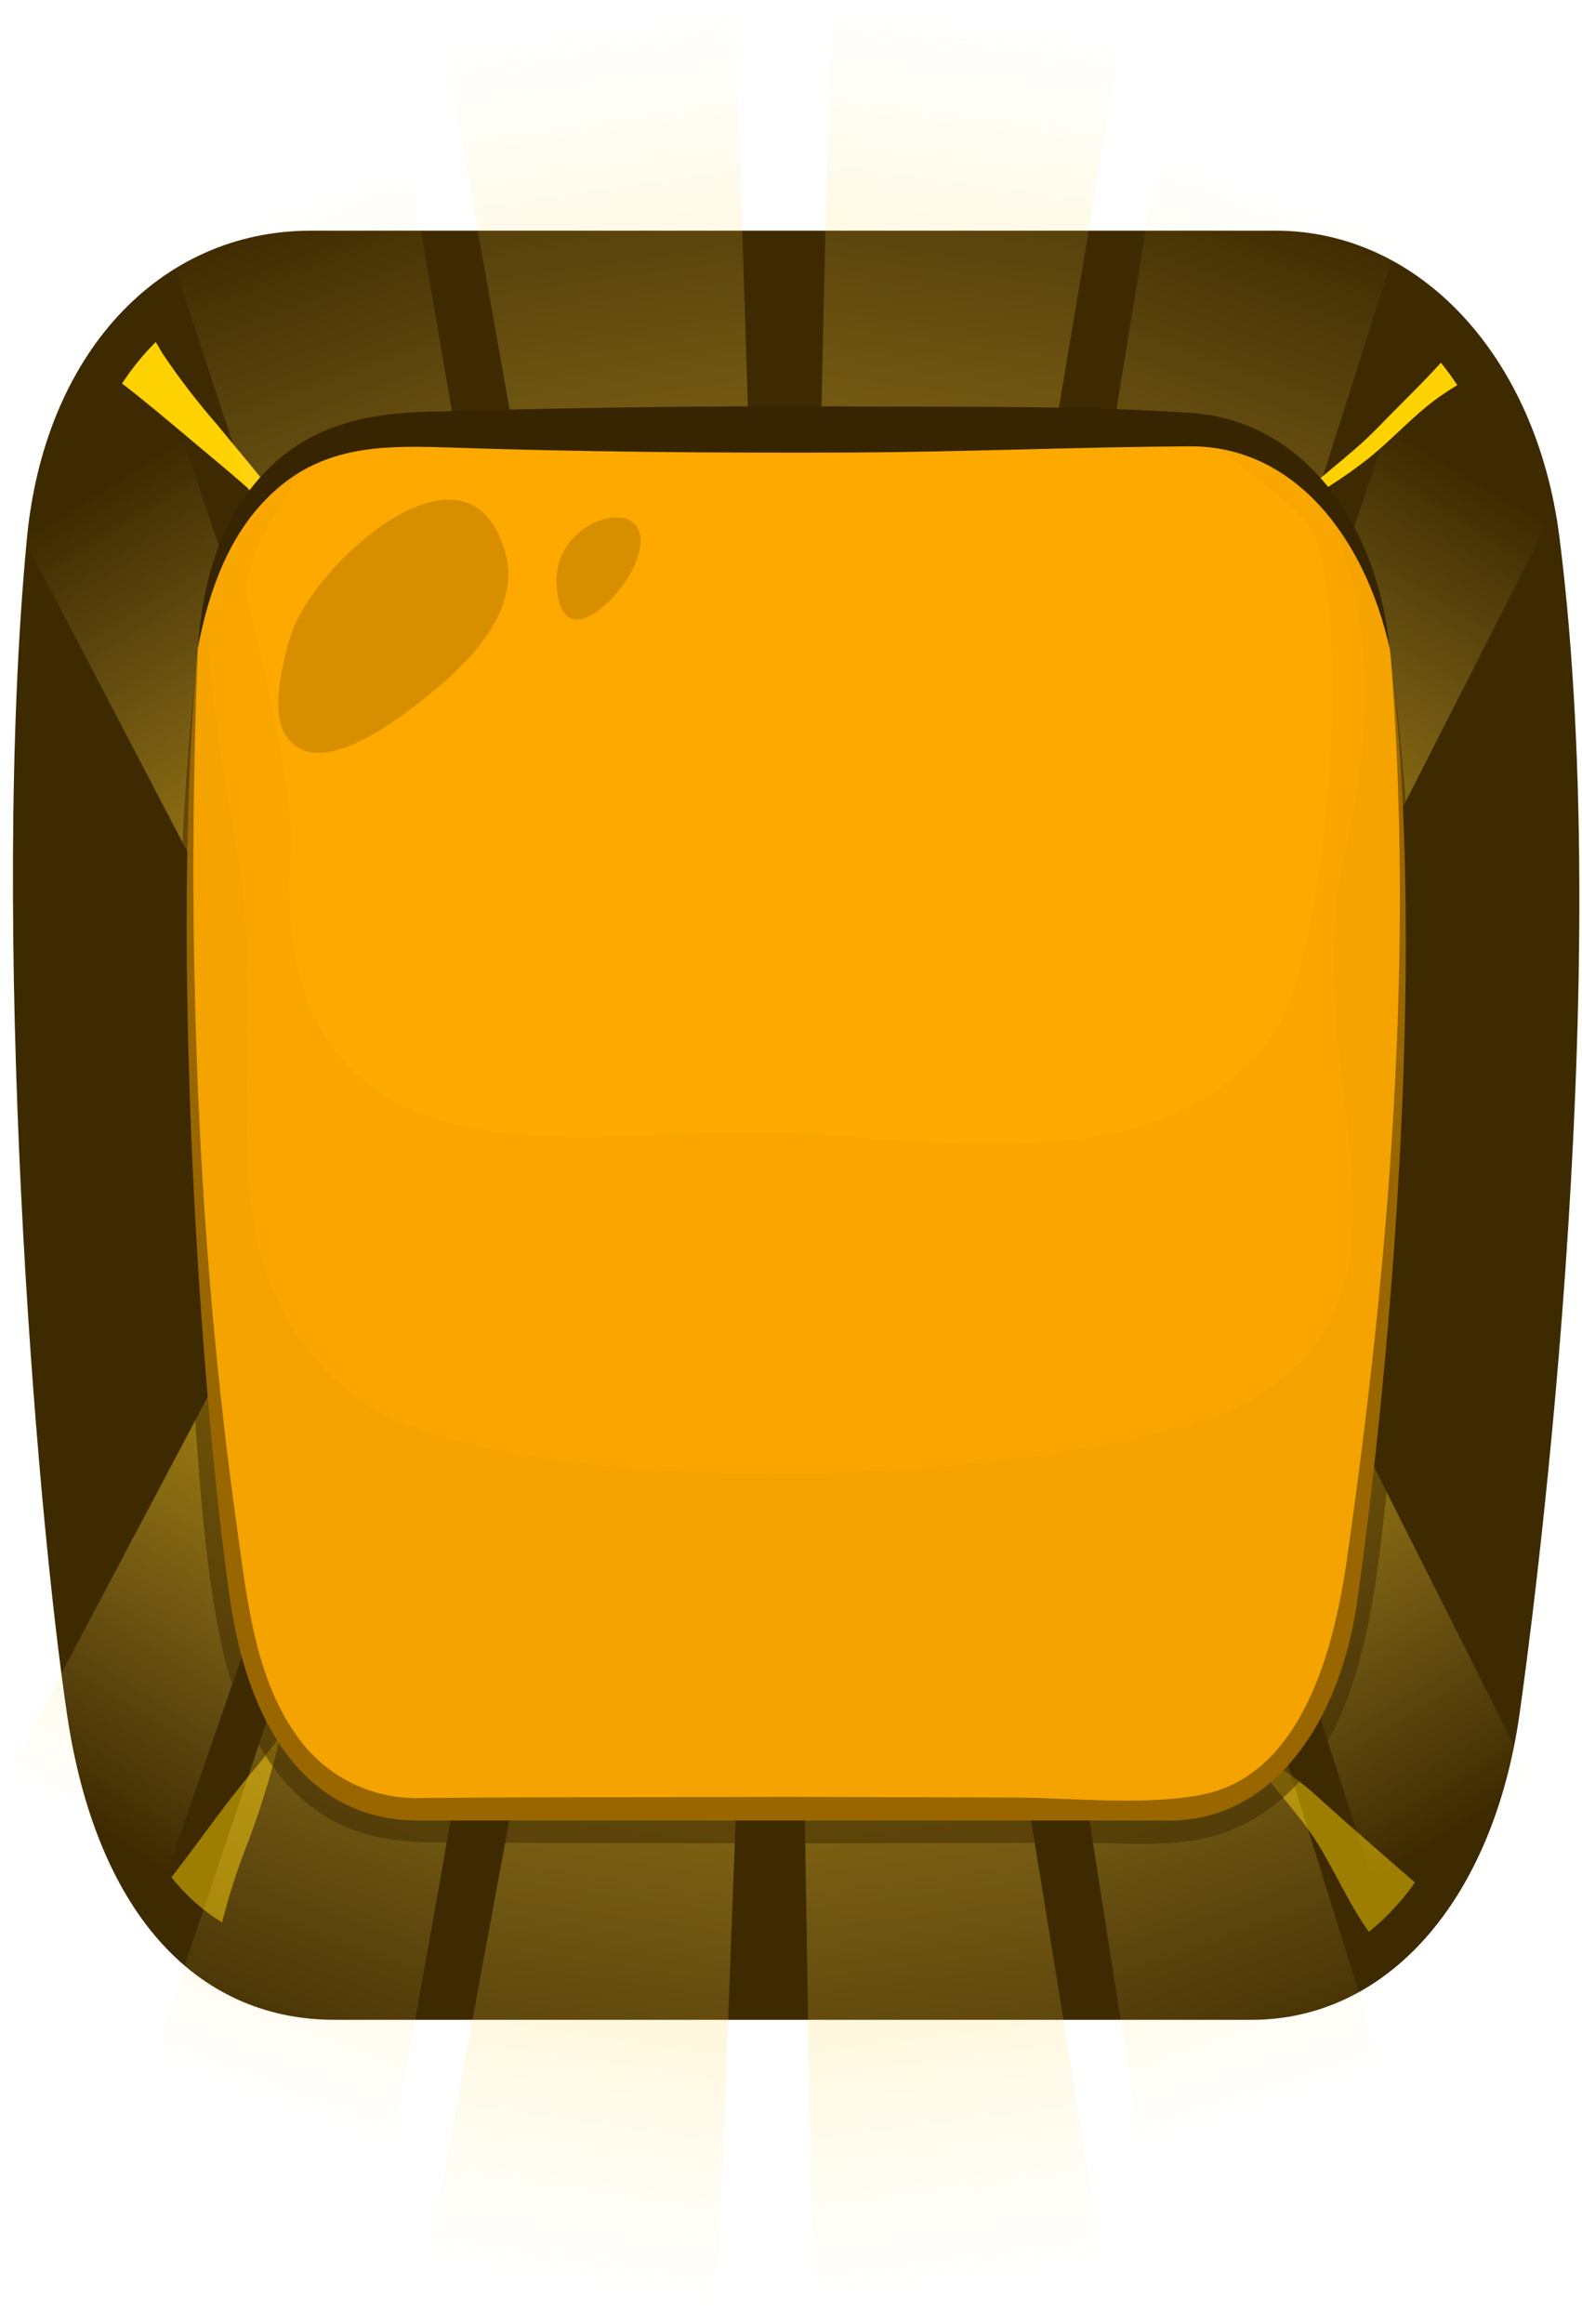 <svg width="203" height="298" viewBox="0 0 203 298" fill="none" xmlns="http://www.w3.org/2000/svg">
<g style="mix-blend-mode:multiply">
<path d="M200.097 68.835C197.147 45.684 182.159 29.578 163.668 29.578H39.908C20.36 29.578 5.684 45.452 3.449 69.087C-1.302 118.933 4.456 191.891 8.603 219.844C12.277 244.726 24.799 259 42.968 259H160.608C178.093 259 191.591 243.619 194.983 219.803C196.302 210.523 207.626 127.791 200.097 68.835Z" fill="#3E2A00"/>
</g>
<path d="M189.952 218.788C187.274 237.611 176.816 253.012 160.609 253.012H42.969C26.773 253.012 16.798 239.926 13.617 218.788C9.117 188.328 4.014 116.971 8.554 69.702C10.567 48.06 23.733 35.478 39.939 35.478H163.75C179.956 35.478 192.619 49.973 195.135 69.702C201.487 120.142 194.008 190.311 189.952 218.788Z" fill="#3E2A00"/>
<path style="mix-blend-mode:screen" opacity="0.5" d="M13.586 130.832C20.169 130.037 26.742 129.353 33.355 128.89C45.767 128.014 58.178 127.33 70.599 126.997C94.949 126.363 119.429 126.444 143.607 130.017C161.495 132.685 179.241 136.389 197.058 139.64C198.004 115.885 197.772 91.032 195.044 69.682C192.528 49.953 179.865 35.458 163.659 35.458H39.908C23.702 35.458 10.586 48.041 8.523 69.682C6.782 88.052 6.51 110.067 7.023 131.899C9.338 131.507 11.573 131.064 13.586 130.832Z" fill="#3E2A00"/>
<path style="mix-blend-mode:multiply" d="M139.108 132.985C113.218 129.573 86.977 129.815 60.976 130.892C48.595 131.415 36.134 131.898 23.793 133.237C18.226 133.841 12.72 134.546 7.114 135.17C8.12 168.387 10.959 200.759 13.616 218.787C16.757 239.976 26.772 253.011 42.968 253.011H160.609C176.815 253.011 187.273 237.6 189.951 218.787C192.206 202.953 195.517 174.255 196.906 143.222C177.66 139.689 158.475 135.542 139.108 132.985Z" fill="#3E2A00"/>
<g style="mix-blend-mode:multiply" opacity="0.7">
<path d="M36.356 228.4C39.587 223.488 42.516 218.334 45.415 213.161C38.57 219.764 31.454 225.954 24.508 232.427C22.727 234.087 20.975 235.768 19.153 237.369C20.864 240.828 23.183 243.951 25.998 246.589C26.791 244.561 27.688 242.576 28.686 240.64C31.021 236.352 33.718 232.427 36.356 228.4Z" fill="#3E2A00"/>
</g>
<g style="mix-blend-mode:multiply" opacity="0.7">
<path d="M174.641 243.389C171.984 241.084 168.964 239.282 166.488 236.776C165.013 235.265 163.628 233.668 162.341 231.995C163.821 234.632 165.31 237.259 166.84 239.846C168.602 242.866 170.373 245.785 172.034 248.815L172.548 249.821C174.501 248.672 176.301 247.278 177.903 245.674C176.767 244.985 175.677 244.222 174.641 243.389Z" fill="#3E2A00"/>
</g>
<g style="mix-blend-mode:screen" opacity="0.4">
<path d="M25.18 67.014C27.717 71.665 27.747 76.577 27.485 82.002C26.791 96.557 27.657 111.193 28.009 125.789C28.079 128.919 28.18 132.04 28.291 135.15H167.2C168.016 124.551 169.103 113.961 170.401 103.432C171.277 96.296 170.995 88.847 173.19 81.982C173.924 79.667 174.921 77.684 175.203 75.208C175.646 71.916 175.203 68.594 176.924 65.716C178.857 62.575 182.239 58.8 185.822 58.951C190.553 59.153 193.684 64.991 195.154 71.161C195.103 70.698 195.053 70.215 194.992 69.742C193.06 54.643 185.148 42.564 174.257 37.763C178.706 39.776 181.836 46.459 180.9 51.754C179.722 58.327 174.468 59.565 169.485 59.535C159.208 59.475 149.072 63.32 138.825 64.296C127.964 65.303 117.032 64.86 106.171 63.954C95.531 63.048 84.922 61.599 74.302 60.451C63.864 59.324 53.355 60.099 42.907 59.777C36.132 59.555 30.686 56.757 27.033 49.771C25.754 47.305 24.375 42.493 26.026 39.705C26.313 39.24 26.651 38.808 27.033 38.417C18.144 42.856 11.45 52.117 9.135 65.263C9.962 63.437 11.051 61.741 12.367 60.23C17.248 54.824 22.644 62.223 25.18 67.014Z" fill="#3E2A00"/>
</g>
<path d="M40.674 72.219C37.392 65.475 32.501 60.14 27.86 54.453C25.352 51.581 23.026 48.555 20.895 45.393C20.603 44.92 20.301 44.387 19.989 43.853C18.364 45.472 16.913 47.257 15.66 49.178C18.569 51.413 21.438 53.828 24.186 56.144C30.004 61.066 36.094 65.716 40.674 72.219Z" fill="#FED200"/>
<path d="M165 65.515C168.732 63.629 172.246 61.403 175.49 58.87C178.599 56.404 181.345 53.283 184.53 51.001C185.322 50.432 186.151 49.908 187 49.374C186.332 48.386 185.636 47.416 184.893 46.515C182.241 49.444 179.371 52.155 176.606 55.031C173.068 58.642 168.452 61.703 165 65.515Z" fill="#FED200"/>
<g style="mix-blend-mode:multiply" opacity="0.4">
<path d="M186.134 226.055C182.108 228.934 177.014 225.823 174.84 221.545C173.129 218.193 174.105 213.865 174.065 210.221C174.015 206.748 174.065 203.175 173.894 199.602C173.018 204.031 172.505 208.58 171.73 213.04C171.418 214.751 169.223 215.053 168.77 213.281C166.012 202.672 165.892 191.811 165.68 180.829C165.469 169.847 165.811 159.016 166.385 148.175C166.546 145.001 166.744 141.837 166.979 138.683H28.411C28.884 150.913 29.619 163.093 30.696 175.323C31.491 184.382 31.431 193.441 31.572 202.631C31.703 210.976 32.055 222.693 24.254 226.991C20.047 229.316 16.795 226.86 14.259 222.501C17.973 241.486 27.727 253.031 42.967 253.031H160.607C175.595 253.031 185.651 239.855 189.204 223.005C188.334 224.165 187.3 225.192 186.134 226.055Z" fill="#3E2A00"/>
</g>
<path opacity="0.5" d="M31.377 237.369C33.273 232.535 34.818 227.571 36 222.515C34.734 224.305 33.365 226.029 31.94 227.716C28.451 231.877 25.376 236.422 22 240.714C23.809 243.013 26.009 244.977 28.498 246.515C29.28 243.413 30.241 240.359 31.377 237.369Z" fill="#FED200"/>
<path opacity="0.5" d="M169.357 230.665C167.117 228.566 164.604 226.778 161.888 225.35C161.374 225.078 160.75 224.696 160.096 224.343C160.65 225.169 161.203 225.984 161.777 226.809C163.599 229.406 165.693 231.661 167.585 234.198C170.524 238.144 172.356 242.864 175.114 246.941C175.285 247.203 175.467 247.454 175.658 247.716C177.912 245.891 179.901 243.76 181.567 241.385C177.47 237.832 173.373 234.298 169.357 230.665Z" fill="#FED200"/>
<path d="M57.096 5.991L94.329 0.574L97.327 94.922L73.571 98.378L57.096 5.991Z" fill="url(#paint0_linear_203_662)"/>
<path d="M143.859 4.909L106.578 5.42982e-05L104.468 94.382L128.255 97.515L143.859 4.909Z" fill="url(#paint1_linear_203_662)"/>
<path d="M52.463 20.604L21.641 31.865L46.452 107.211L66.117 100.026L52.463 20.604Z" fill="url(#paint2_linear_203_662)"/>
<path d="M148.629 19.458L179.555 30.299L155.455 105.977L135.724 99.061L148.629 19.458Z" fill="url(#paint3_linear_203_662)"/>
<path d="M23.341 56.047L2.922 68.801L28.533 117.809L41.562 109.671L23.341 56.047Z" fill="url(#paint4_linear_203_662)"/>
<path d="M178.083 54.501L198.621 66.977L173.473 116.33L160.368 108.37L178.083 54.501Z" fill="url(#paint5_linear_203_662)"/>
<path d="M141.601 290.682L104.288 295.519L102.759 201.136L126.566 198.05L141.601 290.682Z" fill="url(#paint6_linear_203_662)"/>
<path d="M54.832 290.413L92.032 295.902L95.61 201.564L71.874 198.062L54.832 290.413Z" fill="url(#paint7_linear_203_662)"/>
<path d="M146.461 276.143L177.454 265.363L153.819 189.64L134.045 196.518L146.461 276.143Z" fill="url(#paint8_linear_203_662)"/>
<path d="M50.289 275.792L19.535 264.472L44.809 189.177L64.431 196.4L50.289 275.792Z" fill="url(#paint9_linear_203_662)"/>
<path d="M176.13 241.158L196.746 228.722L171.9 179.322L158.747 187.256L176.13 241.158Z" fill="url(#paint10_linear_203_662)"/>
<path d="M21.384 240.295L1.042 227.501L26.955 178.545L39.934 186.708L21.384 240.295Z" fill="url(#paint11_linear_203_662)"/>
<path d="M174.148 205.37C171.964 220.801 163.367 233.443 150.08 233.443H53.629C40.332 233.443 32.128 222.733 29.561 205.37C25.877 180.386 21.7 121.883 25.384 83.12C27.085 65.363 37.835 55.046 51.122 55.046H152.597C165.894 55.046 176.262 66.944 178.325 83.12C183.61 124.48 177.48 182.007 174.148 205.37Z" fill="#FEA900"/>
<g style="mix-blend-mode:multiply" opacity="0.15">
<g style="mix-blend-mode:multiply" opacity="0.15">
<path d="M178.325 83.119C176.312 67.235 166.246 55.478 153.291 55.065C156.039 57.612 167.514 65.131 168.863 68.997C173.252 81.76 170.343 122.205 163.427 132.412C149.949 152.322 119.278 145.87 98.14 145.115C78.32 144.4 34.01 155.674 37.301 109.039C37.785 102.144 33.577 83.975 31.866 77.331C30.517 72.047 36.305 65.091 38.751 59.897C39.086 59.2 39.469 58.527 39.898 57.884C32.148 62.071 26.581 70.808 25.404 83.149C21.719 121.903 25.897 180.406 29.581 205.389C32.148 222.753 40.351 233.463 53.648 233.463H150.08C163.367 233.463 171.963 220.82 174.148 205.389C177.479 182.006 183.61 124.48 178.325 83.119Z" fill="#3E2A00"/>
</g>
</g>
<g style="mix-blend-mode:multiply" opacity="0.15">
<g style="mix-blend-mode:multiply" opacity="0.15">
<path d="M178.325 83.119C177.258 74.704 173.936 67.467 169.125 62.444C171.266 66.817 172.877 71.429 173.926 76.184C176.151 87.327 175.074 98.389 172.618 109.331C166.176 137.817 184.697 164.17 161.716 178.785C142.954 190.743 63.815 193.975 45.143 178.785C24.005 161.552 35.329 136.75 30.245 108.042C28.484 98.137 26.733 87.91 26.531 77.845C26.531 77.412 26.531 76.969 26.531 76.516C25.977 78.684 25.593 80.891 25.384 83.119C21.7 121.873 25.877 180.376 29.561 205.359C32.128 222.723 40.332 233.433 53.629 233.433H150.08C163.367 233.433 171.964 220.79 174.148 205.359C177.48 182.006 183.61 124.48 178.325 83.119Z" fill="#3E2A00"/>
</g>
</g>
<path d="M25.382 83.12C25.936 75.208 27.909 67.84 32.72 61.982C38.397 55.087 45.806 53.184 53.718 52.832C71.927 52.288 90.136 52.017 108.355 52.117C123.293 52.208 138.322 51.966 153.239 52.973C167.432 54.211 176.703 67.166 178.324 83.171C175.113 68.806 166.013 57.14 152.625 57.231C138.533 57.321 123.807 57.945 109.473 58.026C91.928 58.096 74.373 57.955 56.868 57.361C48.816 57.12 41.165 57.2 34.653 63.502C29.419 68.545 26.822 75.601 25.382 83.12Z" fill="#362500"/>
<path opacity="0.5" d="M178.323 83.12C183.417 120.364 181.605 158.614 177.417 195.938C175.676 211.46 172.384 228.763 158.01 234.652C151.85 237.178 144.854 236.282 138.462 236.292L110.721 236.373C92.773 236.373 74.826 236.373 56.888 236.262C51.422 236.262 46.117 235.809 41.225 232.568C34.018 227.797 29.891 218.717 28.14 209.537C26.237 199.884 25.573 189.607 24.878 179.752C24.164 169.455 23.55 159.137 23.278 148.82C22.775 129.846 22.755 110.751 24.546 91.867C24.838 88.968 25.1 86.059 25.382 83.16C23.912 120.615 25.221 158.876 30.415 195.898C31.703 205.179 32.71 215.023 38.035 222.512C39.807 225.073 42.192 227.15 44.971 228.557C47.749 229.963 50.836 230.653 53.949 230.565C69.903 230.404 85.858 230.474 101.812 230.414L129.665 230.494C137.556 230.494 146.012 231.571 153.823 230.213C166.496 228.018 170.995 212.789 172.817 200.075C178.283 161.956 181.534 122.407 178.414 83.794L178.323 83.12Z" fill="#3E2A00"/>
<path d="M64.921 71.202C60.451 53.929 40.088 72.319 37.28 81.58C36.323 84.76 34.693 91.102 36.585 94.192C40.732 100.977 52.56 91.172 56.163 88.153C60.421 84.609 66.712 78.157 64.921 71.202Z" fill="#3E2A00" fill-opacity="0.2"/>
<path d="M80.273 66.511C77.102 65.564 71.214 68.866 71.415 74.654C71.757 84.166 79.156 77.281 81.239 72.882C83.041 69.078 82.115 67.064 80.273 66.511Z" fill="#3E2A00" fill-opacity="0.2"/>
<defs>
<linearGradient id="paint0_linear_203_662" x1="75.713" y1="3.282" x2="89.216" y2="96.102" gradientUnits="userSpaceOnUse">
<stop stop-color="#FFDF6E" stop-opacity="0"/>
<stop offset="1" stop-color="#FFCD1B" stop-opacity="0.5"/>
</linearGradient>
<linearGradient id="paint1_linear_203_662" x1="125.218" y1="2.455" x2="112.966" y2="95.501" gradientUnits="userSpaceOnUse">
<stop stop-color="#FFDF6E" stop-opacity="0"/>
<stop offset="1" stop-color="#FFCD1B" stop-opacity="0.5"/>
</linearGradient>
<linearGradient id="paint2_linear_203_662" x1="37.052" y1="26.234" x2="64.261" y2="100.704" gradientUnits="userSpaceOnUse">
<stop stop-color="#FFDF6E" stop-opacity="0"/>
<stop offset="1" stop-color="#FFCD1B" stop-opacity="0.5"/>
</linearGradient>
<linearGradient id="paint3_linear_203_662" x1="164.092" y1="24.878" x2="137.829" y2="99.799" gradientUnits="userSpaceOnUse">
<stop stop-color="#FFDF6E" stop-opacity="0"/>
<stop offset="1" stop-color="#FFCD1B" stop-opacity="0.5"/>
</linearGradient>
<linearGradient id="paint4_linear_203_662" x1="13.132" y1="62.424" x2="42.34" y2="109.185" gradientUnits="userSpaceOnUse">
<stop stop-color="#FFDF6E" stop-opacity="0"/>
<stop offset="1" stop-color="#FFCD1B" stop-opacity="0.5"/>
</linearGradient>
<linearGradient id="paint5_linear_203_662" x1="188.352" y1="60.739" x2="159.675" y2="107.949" gradientUnits="userSpaceOnUse">
<stop stop-color="#FFDF6E" stop-opacity="0"/>
<stop offset="1" stop-color="#FFCD1B" stop-opacity="0.5"/>
</linearGradient>
<linearGradient id="paint6_linear_203_662" x1="122.945" y1="293.101" x2="110.887" y2="200.082" gradientUnits="userSpaceOnUse">
<stop stop-color="#FFDF6E" stop-opacity="0"/>
<stop offset="1" stop-color="#FFCD1B" stop-opacity="0.5"/>
</linearGradient>
<linearGradient id="paint7_linear_203_662" x1="73.432" y1="293.158" x2="87.131" y2="200.313" gradientUnits="userSpaceOnUse">
<stop stop-color="#FFDF6E" stop-opacity="0"/>
<stop offset="1" stop-color="#FFCD1B" stop-opacity="0.5"/>
</linearGradient>
<linearGradient id="paint8_linear_203_662" x1="161.958" y1="270.753" x2="135.911" y2="195.869" gradientUnits="userSpaceOnUse">
<stop stop-color="#FFDF6E" stop-opacity="0"/>
<stop offset="1" stop-color="#FFCD1B" stop-opacity="0.5"/>
</linearGradient>
<linearGradient id="paint9_linear_203_662" x1="34.912" y1="270.132" x2="62.338" y2="195.629" gradientUnits="userSpaceOnUse">
<stop stop-color="#FFDF6E" stop-opacity="0"/>
<stop offset="1" stop-color="#FFCD1B" stop-opacity="0.5"/>
</linearGradient>
<linearGradient id="paint10_linear_203_662" x1="186.438" y1="234.94" x2="157.961" y2="187.73" gradientUnits="userSpaceOnUse">
<stop stop-color="#FFDF6E" stop-opacity="0"/>
<stop offset="1" stop-color="#FFCD1B" stop-opacity="0.5"/>
</linearGradient>
<linearGradient id="paint11_linear_203_662" x1="11.213" y1="233.898" x2="40.621" y2="187.14" gradientUnits="userSpaceOnUse">
<stop stop-color="#FFDF6E" stop-opacity="0"/>
<stop offset="1" stop-color="#FFCD1B" stop-opacity="0.5"/>
</linearGradient>
</defs>
</svg>
